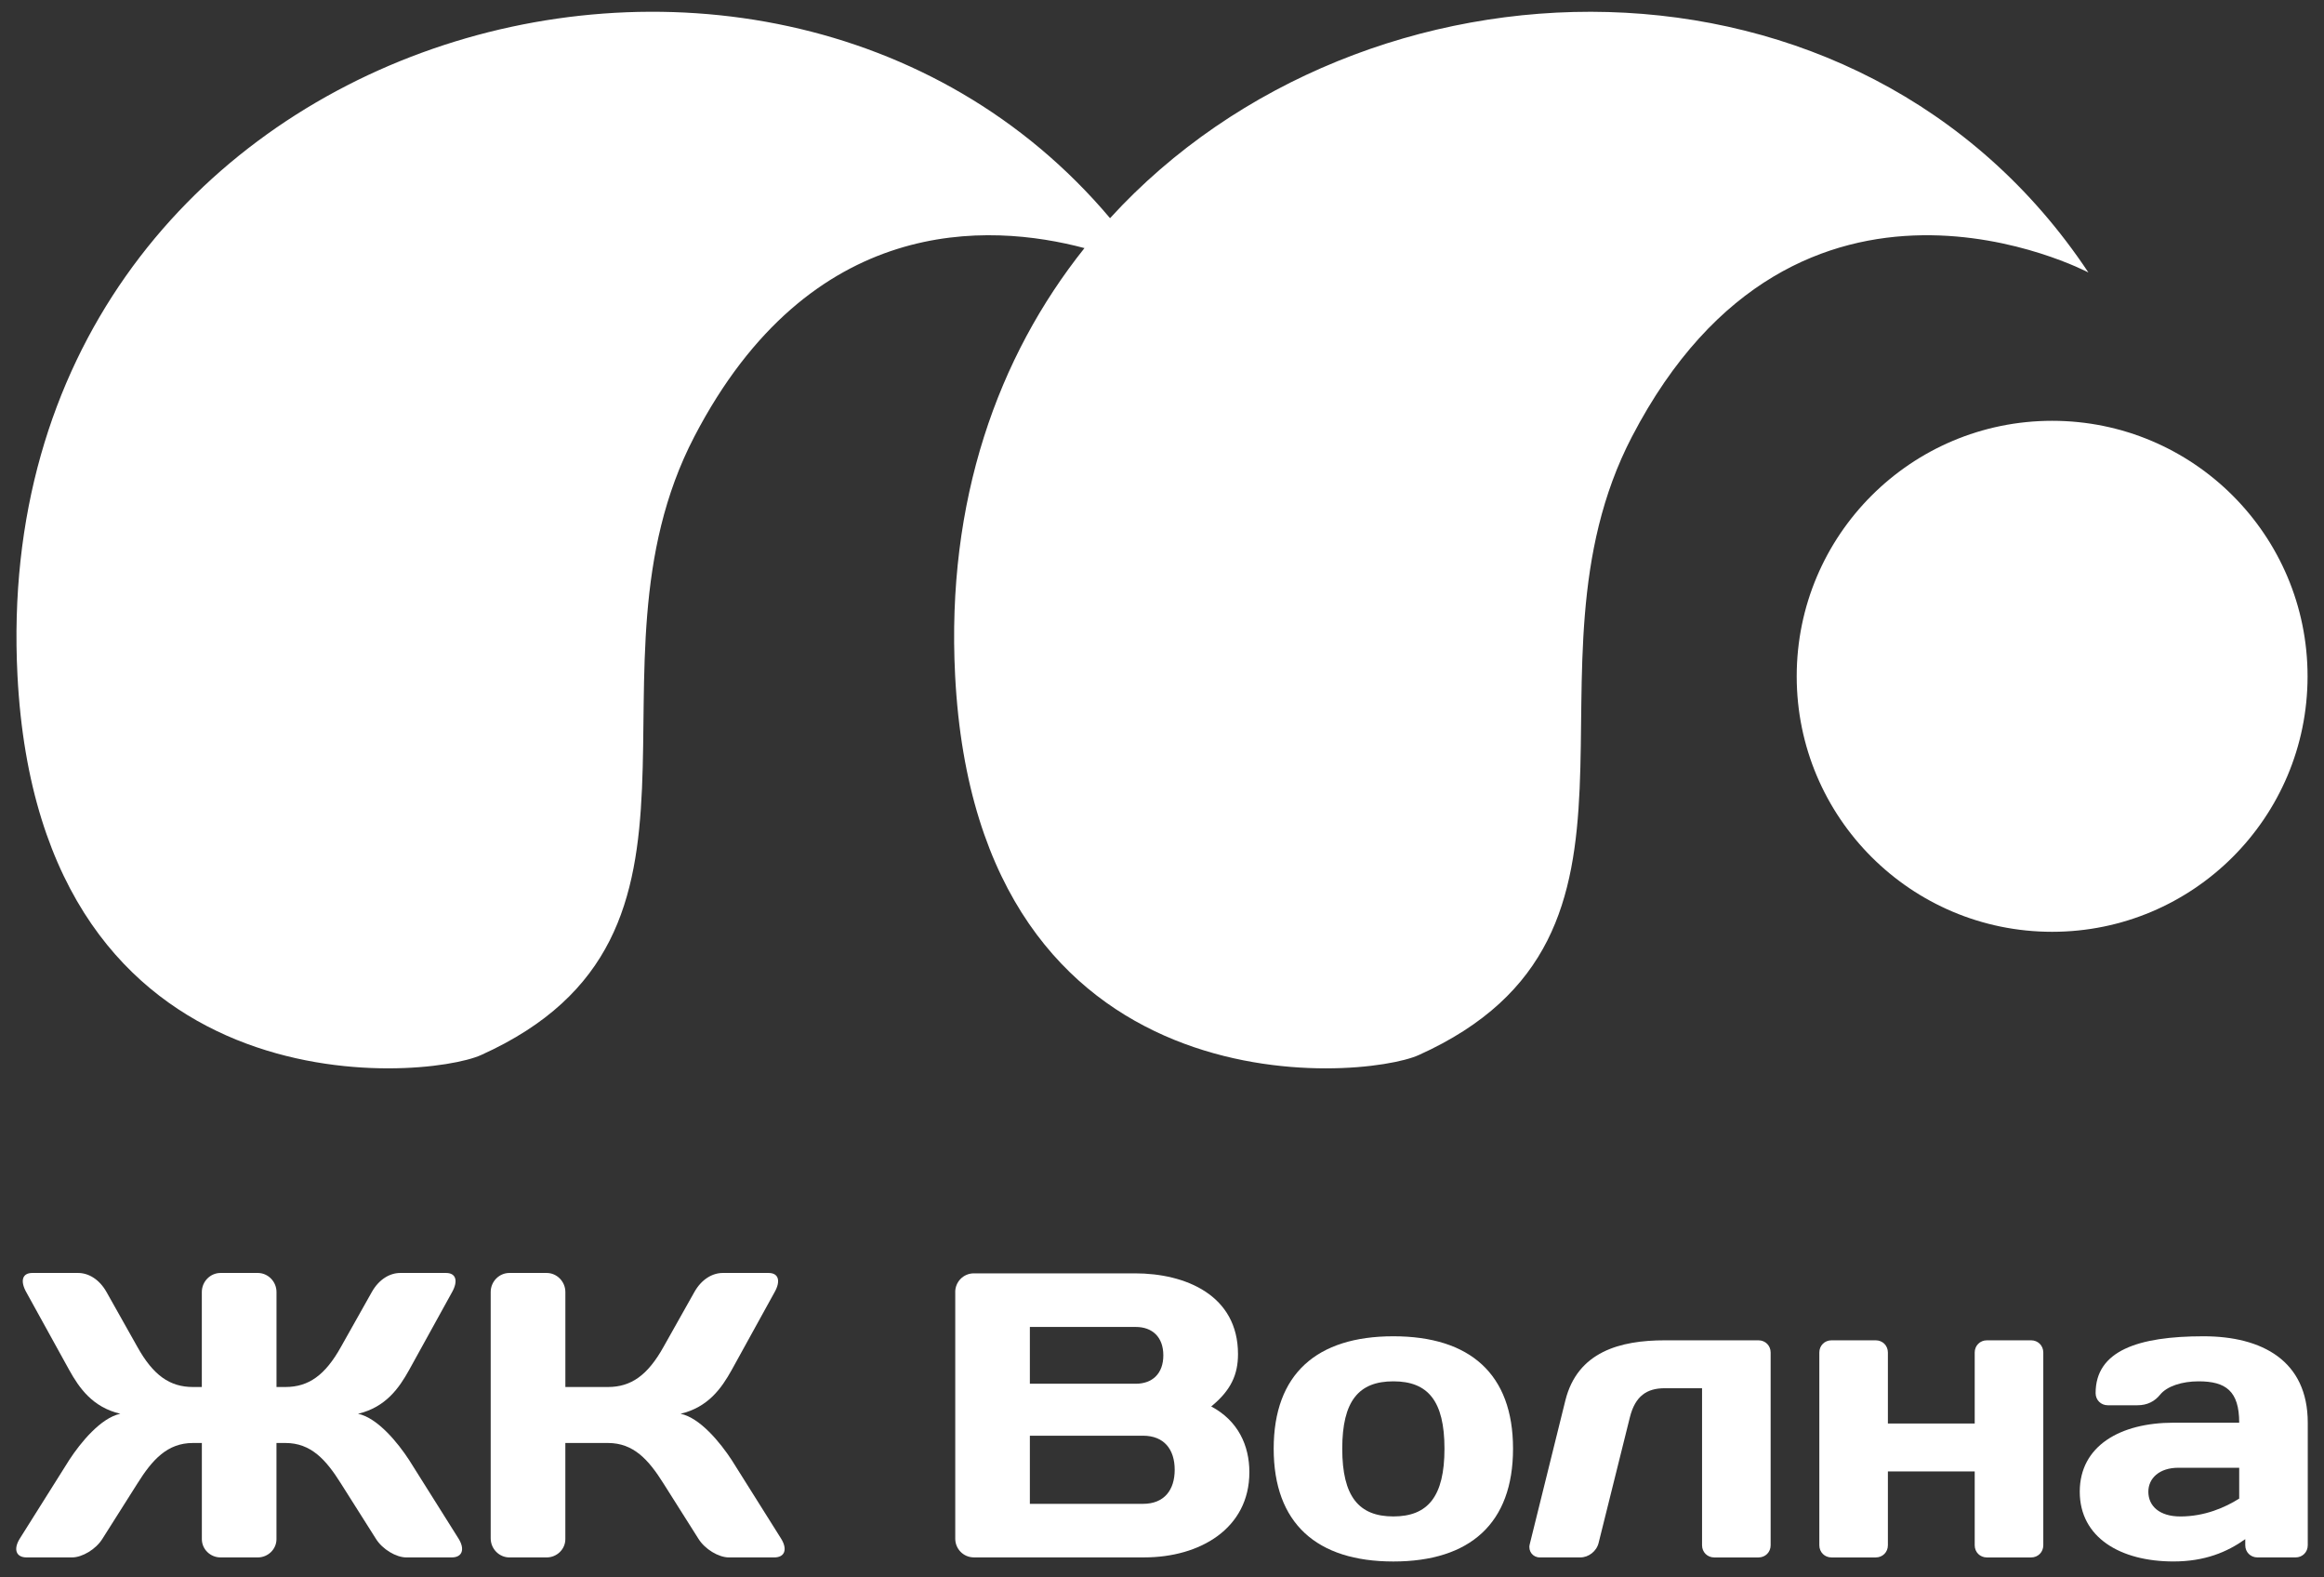 <svg width="84" height="57" viewBox="0 0 84 57" fill="none" xmlns="http://www.w3.org/2000/svg">
<rect x="0" y="0" width="84" height="57" fill="#333333" stroke="none"/>
<path d="M7.971 56.278C7.604 56.278 7.296 55.984 7.296 55.618V52.143H6.973C6.05 52.143 5.507 52.744 4.965 53.609L3.703 55.603C3.469 55.984 2.971 56.278 2.604 56.278H0.961C0.58 56.278 0.477 55.984 0.712 55.603L2.501 52.759C2.911 52.129 3.645 51.234 4.349 51.087C3.351 50.852 2.867 50.164 2.501 49.504L0.947 46.688C0.727 46.292 0.801 45.999 1.167 45.999H2.824C3.19 45.999 3.586 46.219 3.85 46.688L4.964 48.668C5.535 49.695 6.137 50.12 6.973 50.12H7.295V46.688C7.295 46.307 7.603 45.999 7.97 45.999H9.319C9.685 45.999 9.994 46.307 9.994 46.688V50.12H10.316C11.152 50.12 11.754 49.695 12.325 48.668L13.439 46.688C13.703 46.219 14.099 45.999 14.466 45.999H16.122C16.488 45.999 16.562 46.293 16.342 46.688L14.788 49.504C14.422 50.164 13.938 50.852 12.941 51.087C13.644 51.234 14.378 52.129 14.788 52.759L16.577 55.603C16.812 55.984 16.709 56.278 16.328 56.278H14.685C14.319 56.278 13.82 55.984 13.586 55.603L12.324 53.609C11.782 52.744 11.239 52.143 10.316 52.143H9.993V55.618C9.993 55.984 9.685 56.278 9.318 56.278H7.971Z" fill="white"/>
<path d="M18.411 56.278C18.045 56.278 17.736 55.97 17.736 55.589V46.688C17.736 46.307 18.044 45.999 18.411 45.999H19.76C20.126 45.999 20.435 46.307 20.435 46.688V50.12H21.975C22.811 50.12 23.411 49.695 23.984 48.668L25.098 46.688C25.361 46.219 25.758 45.999 26.124 45.999H27.78C28.147 45.999 28.221 46.293 28 46.688L26.447 49.504C26.08 50.164 25.596 50.852 24.599 51.087C25.303 51.234 26.035 52.129 26.447 52.759L28.235 55.603C28.47 55.984 28.368 56.278 27.986 56.278H26.344C25.978 56.278 25.479 55.984 25.244 55.603L23.983 53.609C23.44 52.744 22.898 52.143 21.974 52.143H20.434V55.618C20.434 55.984 20.126 56.278 19.759 56.278H18.411Z" fill="white"/>
<path d="M34.526 46.688C34.526 46.322 34.82 46.013 35.201 46.013H41.023C42.855 46.013 44.747 46.805 44.747 48.931C44.747 49.665 44.498 50.236 43.779 50.823C44.747 51.336 45.158 52.23 45.158 53.198C45.158 55.236 43.369 56.277 41.36 56.277H35.202C34.821 56.277 34.527 55.969 34.527 55.602V46.688H34.526ZM37.224 47.95V50.002H41.051C41.652 50.002 42.048 49.636 42.048 48.976C42.048 48.316 41.652 47.95 41.051 47.95H37.224ZM37.224 51.879V54.342H41.315C42.078 54.342 42.459 53.844 42.459 53.111C42.459 52.378 42.078 51.88 41.315 51.88H37.224V51.879Z" fill="white"/>
<path d="M54.688 52.349C54.688 55.046 53.134 56.425 50.362 56.425C47.591 56.425 46.037 55.046 46.037 52.349C46.037 49.651 47.591 48.287 50.362 48.287C53.134 48.287 54.688 49.651 54.688 52.349ZM52.21 52.349C52.21 50.618 51.609 49.915 50.362 49.915C49.116 49.915 48.515 50.618 48.515 52.349C48.515 54.079 49.116 54.797 50.362 54.797C51.609 54.797 52.21 54.079 52.21 52.349Z" fill="white"/>
<path d="M57.782 55.75C57.709 56.058 57.416 56.278 57.122 56.278H55.656C55.407 56.278 55.231 56.058 55.29 55.809L56.58 50.603C57.02 48.844 58.56 48.433 60.172 48.433H63.559C63.808 48.433 63.999 48.624 63.999 48.873V55.839C63.999 56.087 63.809 56.279 63.559 56.279H61.961C61.712 56.279 61.52 56.088 61.52 55.839V50.164H60.172C59.527 50.164 59.102 50.443 58.91 51.22L57.782 55.75Z" fill="white"/>
<path d="M68.237 51.44H71.375V48.873C71.375 48.624 71.566 48.433 71.815 48.433H73.414C73.663 48.433 73.854 48.624 73.854 48.873V55.839C73.854 56.087 73.663 56.279 73.414 56.279H71.815C71.566 56.279 71.375 56.088 71.375 55.839V53.17H68.237V55.839C68.237 56.087 68.047 56.279 67.797 56.279H66.199C65.95 56.279 65.759 56.088 65.759 55.839V48.873C65.759 48.624 65.949 48.433 66.199 48.433H67.797C68.046 48.433 68.237 48.624 68.237 48.873V51.44Z" fill="white"/>
<path d="M78.076 50.398C77.886 50.633 77.621 50.78 77.255 50.78H76.185C75.936 50.78 75.745 50.59 75.745 50.34C75.745 48.815 77.27 48.287 79.645 48.287C81.757 48.287 83.413 49.167 83.413 51.41V55.838C83.413 56.087 83.222 56.278 82.973 56.278H81.594C81.346 56.278 81.154 56.088 81.154 55.838V55.618C80.495 56.087 79.688 56.424 78.559 56.424C76.638 56.424 75.172 55.559 75.172 53.903C75.172 52.246 76.638 51.41 78.559 51.41H80.935C80.935 50.266 80.451 49.915 79.468 49.915C78.868 49.915 78.325 50.09 78.076 50.398ZM80.935 54.152V53.038H78.736C78.047 53.038 77.651 53.42 77.651 53.903C77.651 54.417 78.047 54.798 78.81 54.798C79.689 54.797 80.423 54.475 80.935 54.152Z" fill="white"/>
<path d="M75.484 9.846C75.484 9.846 64.968 4.283 58.986 15.78C54.599 24.213 60.901 33.79 51.28 38.125C49.238 39.045 35.333 40.307 34.522 24.401C34.2 18.093 36.064 12.892 39.198 8.965C35.738 8.046 29.297 7.701 25.095 15.779C20.708 24.212 27.01 33.789 17.389 38.124C15.347 39.045 1.442 40.307 0.631 24.4C-0.548 1.294 27.6 -6.969 40.122 7.884C49.28 -2.137 67.202 -2.613 75.484 9.846Z" fill="white"/>
<path d="M74.174 33.671C79.273 33.671 83.406 29.538 83.406 24.439C83.406 19.34 79.273 15.206 74.174 15.206C69.075 15.206 64.941 19.34 64.941 24.439C64.941 29.538 69.075 33.671 74.174 33.671Z" fill="white"/>
</svg>
